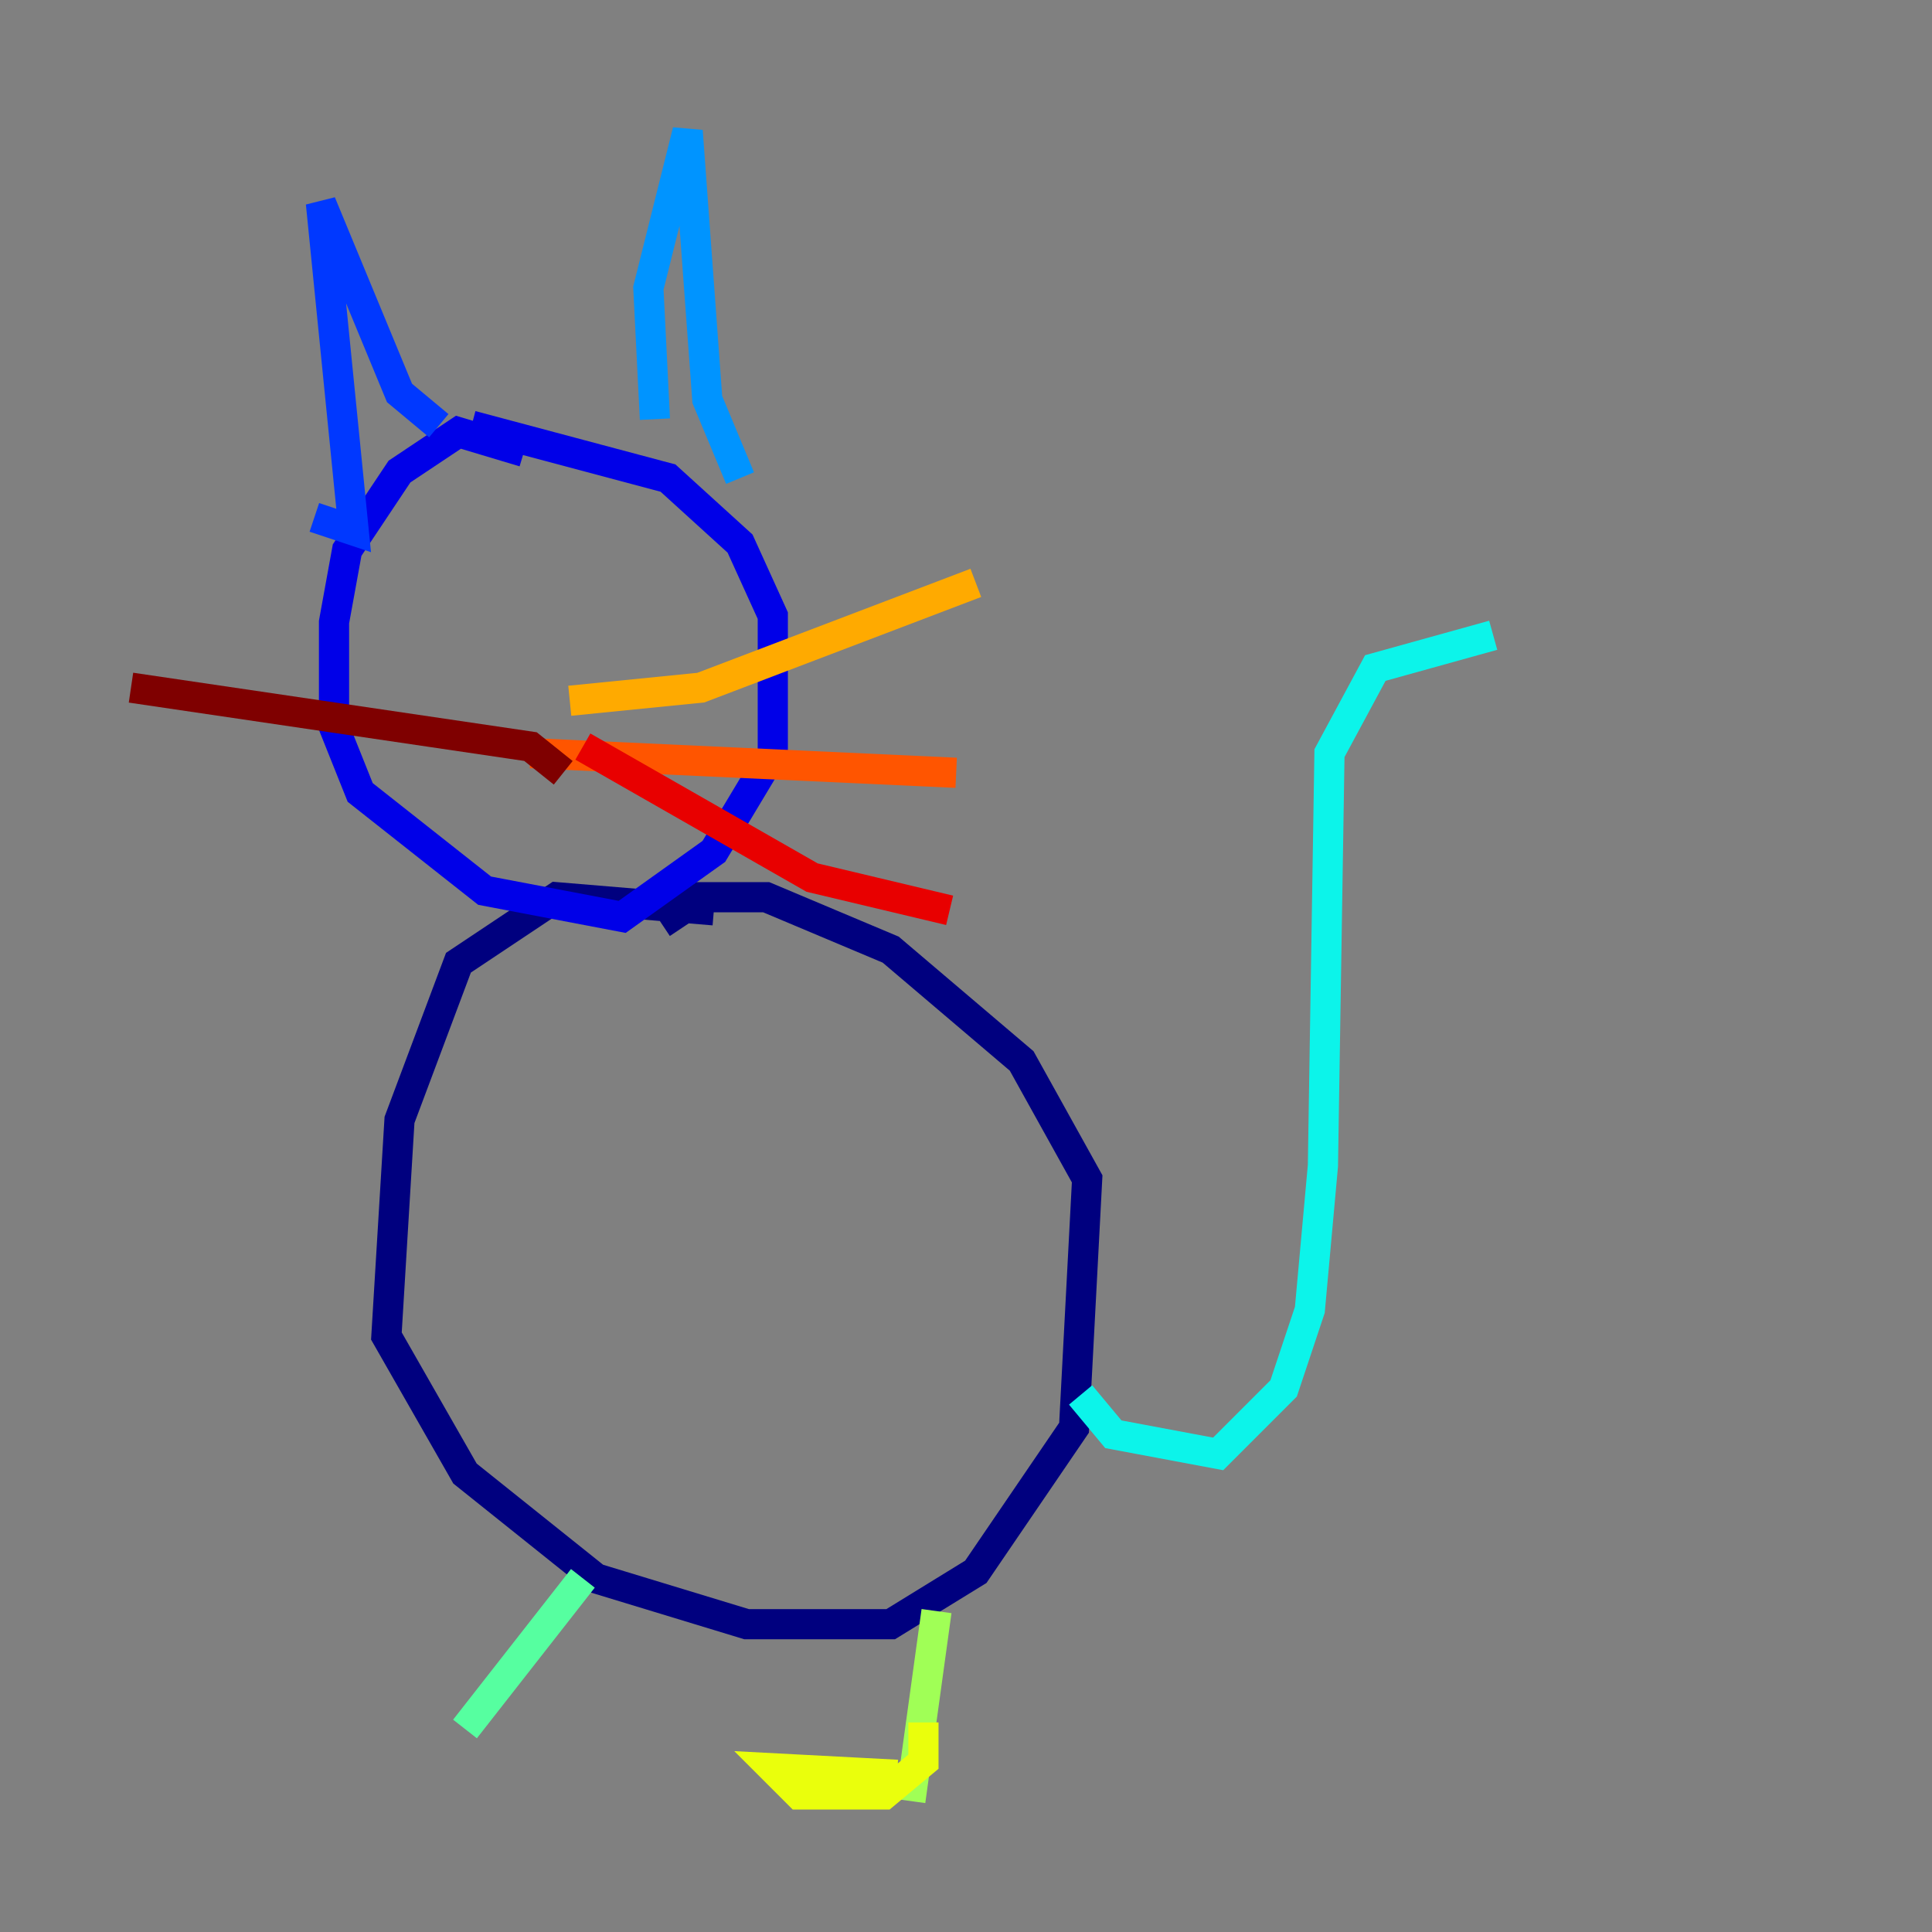 <?xml version="1.0" encoding="utf-8" ?>
<svg baseProfile="tiny" height="128" version="1.2" viewBox="0,0,128,128" width="128" xmlns="http://www.w3.org/2000/svg" xmlns:ev="http://www.w3.org/2001/xml-events" xmlns:xlink="http://www.w3.org/1999/xlink"><rect x="0" y="0" width="128" height="128" fill="#808080" stroke="none"/><defs /><polyline fill="none" points="47.295,60.312 36.881,59.444 30.373,63.783 26.468,74.197 25.6,88.515 30.807,97.627 39.485,104.57 49.464,107.607 59.01,107.607 64.651,104.136 71.159,94.59 72.027,78.102 67.688,70.291 59.01,62.915 50.766,59.444 46.427,59.444 43.824,61.18" stroke="#00007f" stroke-width="2" /><polyline fill="none" points="34.712,29.939 30.373,28.637 26.468,31.241 22.997,36.447 22.129,41.22 22.129,48.163 23.864,52.502 32.108,59.01 41.22,60.746 47.295,56.407 51.2,49.898 51.2,40.786 49.031,36.014 44.258,31.675 31.241,28.203" stroke="#0000e8" stroke-width="2" /><polyline fill="none" points="20.827,34.278 23.43,35.146 21.261,13.451 26.468,26.034 29.071,28.203" stroke="#0038ff" stroke-width="2" /><polyline fill="none" points="43.39,27.77 42.956,19.091 45.559,8.678 46.861,26.468 49.031,31.675" stroke="#0094ff" stroke-width="2" /><polyline fill="none" points="71.593,92.42 73.763,95.024 80.705,96.325 85.044,91.986 86.78,86.78 87.647,77.234 88.081,49.898 91.119,44.258 98.929,42.088" stroke="#0cf4ea" stroke-width="2" /><polyline fill="none" points="38.617,104.57 30.807,114.549" stroke="#56ffa0" stroke-width="2" /><polyline fill="none" points="62.047,106.739 60.312,119.322" stroke="#a0ff56" stroke-width="2" /><polyline fill="none" points="59.444,117.586 51.2,117.153 52.936,118.888 58.576,118.888 61.18,116.719 61.18,114.115" stroke="#eaff0c" stroke-width="2" /><polyline fill="none" points="37.749,46.427 46.427,45.559 64.651,38.617" stroke="#ffaa00" stroke-width="2" /><polyline fill="none" points="35.146,49.898 63.349,51.2" stroke="#ff5500" stroke-width="2" /><polyline fill="none" points="38.617,49.464 53.803,58.142 62.915,60.312" stroke="#e80000" stroke-width="2" /><polyline fill="none" points="37.315,51.2 35.146,49.464 8.678,45.559" stroke="#7f0000" stroke-width="2" /></svg>